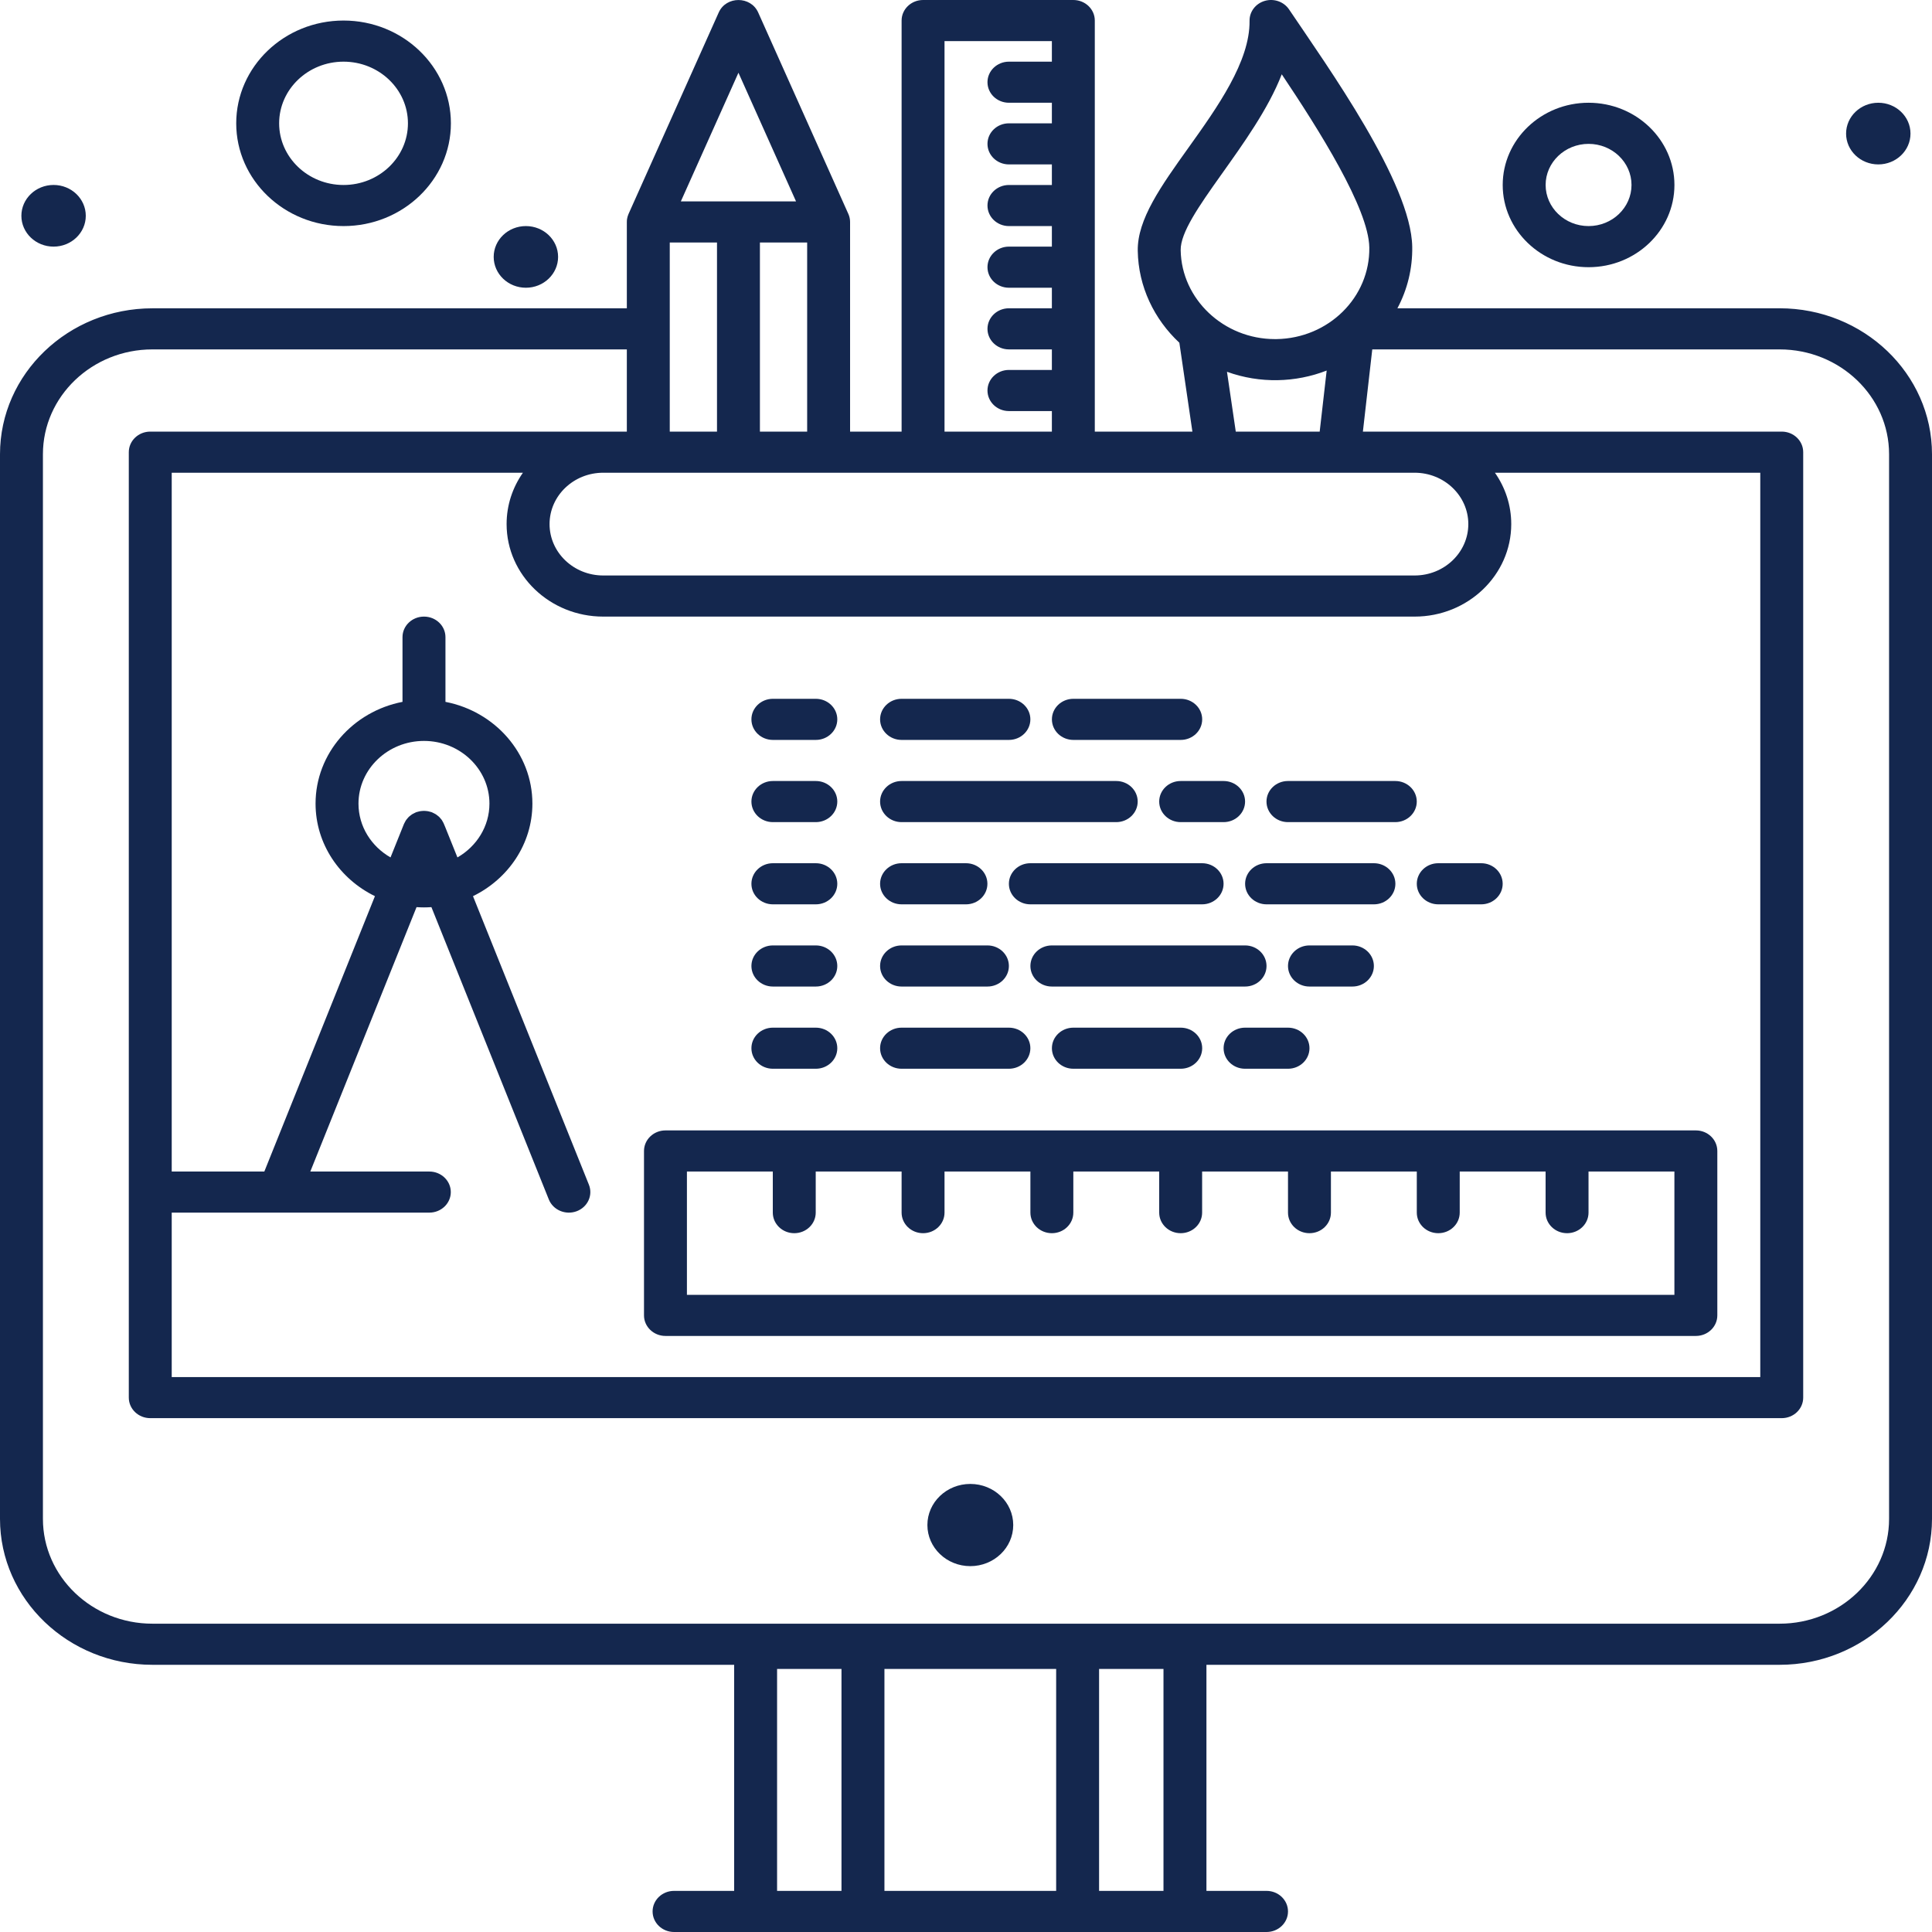 <svg width="60" height="60" viewBox="0 0 60 60" fill="none" xmlns="http://www.w3.org/2000/svg">
<path d="M52.667 35.106H20.667C20.299 35.106 20 35.392 20 35.745V40.851C20 41.203 20.299 41.489 20.667 41.489H52.667C53.035 41.489 53.333 41.203 53.333 40.851V35.745C53.333 35.392 53.035 35.106 52.667 35.106ZM52 40.213H21.333V36.383H24V37.659C24 38.012 24.299 38.298 24.667 38.298C25.035 38.298 25.333 38.012 25.333 37.659V36.383H28V37.659C28 38.012 28.299 38.298 28.667 38.298C29.035 38.298 29.333 38.012 29.333 37.659V36.383H32V37.659C32 38.012 32.298 38.298 32.667 38.298C33.035 38.298 33.333 38.012 33.333 37.659V36.383H36V37.659C36 38.012 36.298 38.298 36.667 38.298C37.035 38.298 37.333 38.012 37.333 37.659V36.383H40V37.659C40 38.012 40.298 38.298 40.667 38.298C41.035 38.298 41.333 38.012 41.333 37.659V36.383H44V37.659C44 38.012 44.298 38.298 44.667 38.298C45.035 38.298 45.333 38.012 45.333 37.659V36.383H48V37.659C48 38.012 48.298 38.298 48.667 38.298C49.035 38.298 49.333 38.012 49.333 37.659V36.383H52V40.213Z" fill="#14274E"/>
<path d="M30.134 48.638C30.87 48.638 31.467 48.066 31.467 47.361C31.467 46.656 30.87 46.085 30.134 46.085C29.398 46.085 28.801 46.656 28.801 47.361C28.801 48.066 29.398 48.638 30.134 48.638Z" fill="#14274E"/>
<path d="M58.332 5.106C58.884 5.106 59.332 4.678 59.332 4.149C59.332 3.62 58.884 3.191 58.332 3.191C57.78 3.191 57.332 3.62 57.332 4.149C57.332 4.678 57.78 5.106 58.332 5.106Z" fill="#14274E"/>
<path d="M16.332 8.936C16.884 8.936 17.332 8.507 17.332 7.978C17.332 7.449 16.884 7.021 16.332 7.021C15.78 7.021 15.332 7.449 15.332 7.978C15.332 8.507 15.78 8.936 16.332 8.936Z" fill="#14274E"/>
<path d="M1.664 7.659C2.216 7.659 2.664 7.23 2.664 6.702C2.664 6.173 2.216 5.744 1.664 5.744C1.112 5.744 0.664 6.173 0.664 6.702C0.664 7.23 1.112 7.659 1.664 7.659Z" fill="#14274E"/>
<path d="M10.669 7.021C12.507 7.021 14.003 5.59 14.003 3.83C14.003 2.07 12.507 0.638 10.669 0.638C8.831 0.638 7.336 2.07 7.336 3.83C7.336 5.59 8.831 7.021 10.669 7.021ZM10.669 1.915C11.772 1.915 12.669 2.774 12.669 3.83C12.669 4.886 11.772 5.745 10.669 5.745C9.566 5.745 8.669 4.886 8.669 3.83C8.669 2.774 9.566 1.915 10.669 1.915Z" fill="#14274E"/>
<path d="M49.335 8.298C50.805 8.298 52.001 7.152 52.001 5.745C52.001 4.337 50.805 3.191 49.335 3.191C47.864 3.191 46.668 4.337 46.668 5.745C46.668 7.152 47.864 8.298 49.335 8.298ZM49.335 4.468C50.07 4.468 50.668 5.041 50.668 5.744C50.668 6.448 50.07 7.021 49.335 7.021C48.599 7.021 48.001 6.448 48.001 5.744C48.001 5.041 48.599 4.468 49.335 4.468Z" fill="#14274E"/>
<path d="M55.267 9.574H43.398C43.709 8.99 43.869 8.338 43.858 7.663C43.826 5.682 41.227 2.067 40.033 0.293C39.872 0.053 39.564 -0.055 39.28 0.027C38.996 0.109 38.802 0.361 38.806 0.646C38.821 1.909 37.807 3.33 36.912 4.583C36.056 5.78 35.318 6.814 35.334 7.789C35.352 8.904 35.845 9.915 36.626 10.644L37.031 13.404H34V0.638C34 0.286 33.702 0 33.333 0H28.667C28.299 0 28 0.286 28 0.638V13.404H26.4V6.894C26.4 6.805 26.381 6.72 26.346 6.643C26.285 6.506 23.552 0.4 23.546 0.387C23.316 -0.127 22.552 -0.129 22.321 0.387L19.521 6.642C19.508 6.682 19.467 6.756 19.467 6.894V9.575H4.733C2.123 9.575 0 11.607 0 14.107V47.17C0 49.669 2.123 51.702 4.733 51.702H22.8V58.723H20.933C20.565 58.723 20.267 59.009 20.267 59.362C20.267 59.714 20.565 60 20.933 60C21.768 60 25.971 60 26.8 60C31.658 60 35.133 60 39.333 60C39.702 60 40 59.714 40 59.362C40 59.009 39.702 58.723 39.333 58.723H37.467V51.702H55.267C57.877 51.702 60 49.669 60 47.17V14.106C60 11.607 57.877 9.574 55.267 9.574ZM39.806 2.307C40.958 4.027 42.505 6.474 42.525 7.683C42.55 9.233 41.26 10.507 39.641 10.531L39.594 10.531C38.005 10.531 36.691 9.292 36.667 7.769C36.649 6.683 38.973 4.462 39.806 2.307ZM38.105 11.546C39.133 11.918 40.24 11.882 41.201 11.508L40.984 13.404H38.378L38.105 11.546ZM5.333 37.659C6.884 37.659 11.493 37.659 13.333 37.659C13.701 37.659 14 37.374 14 37.021C14 36.669 13.701 36.383 13.333 36.383H9.637L12.936 28.172C13.107 28.183 13.226 28.183 13.398 28.172L17.044 37.25C17.177 37.58 17.563 37.743 17.906 37.617C18.25 37.49 18.421 37.121 18.289 36.792L14.689 27.831C15.782 27.298 16.534 26.21 16.534 24.957C16.534 23.398 15.372 22.095 13.834 21.797V19.787C13.834 19.434 13.535 19.149 13.167 19.149C12.799 19.149 12.5 19.434 12.5 19.787V21.797C10.962 22.095 9.8 23.398 9.8 24.957C9.8 26.21 10.551 27.298 11.644 27.831L8.209 36.383H5.333V14.681H16.24C15.92 15.137 15.733 15.686 15.733 16.276C15.733 17.86 17.079 19.149 18.733 19.149H43.933C45.587 19.149 46.933 17.86 46.933 16.276C46.933 15.686 46.746 15.137 46.426 14.681H54.667V42.766H5.333V37.659ZM11.133 24.957C11.133 23.884 12.046 23.01 13.167 23.01C14.288 23.01 15.2 23.884 15.2 24.957C15.2 25.667 14.8 26.287 14.206 26.628C13.755 25.51 13.794 25.593 13.748 25.513C13.718 25.46 13.726 25.47 13.678 25.414C13.633 25.361 13.642 25.371 13.589 25.329C13.532 25.284 13.541 25.291 13.486 25.262C13.464 25.25 13.443 25.239 13.421 25.23C13.415 25.228 13.411 25.225 13.406 25.223C13.392 25.218 13.378 25.216 13.365 25.212C13.342 25.205 13.319 25.199 13.295 25.194C13.266 25.189 13.197 25.182 13.167 25.182C13.135 25.182 13.065 25.189 13.038 25.194C13.014 25.199 12.992 25.205 12.968 25.212C12.955 25.216 12.941 25.218 12.927 25.223C12.922 25.225 12.918 25.228 12.912 25.23C12.89 25.239 12.869 25.25 12.848 25.262C12.79 25.292 12.803 25.283 12.744 25.329C12.69 25.371 12.701 25.361 12.655 25.414C12.608 25.469 12.615 25.46 12.585 25.513C12.573 25.534 12.561 25.554 12.552 25.576C12.55 25.581 12.547 25.585 12.545 25.59L12.128 26.628C11.533 26.287 11.133 25.667 11.133 24.957ZM45.6 16.276C45.6 17.156 44.852 17.872 43.933 17.872H18.733C17.814 17.872 17.067 17.156 17.067 16.276C17.067 15.396 17.814 14.681 18.733 14.681C19.832 14.681 38.885 14.681 37.797 14.681C49.046 14.681 39.672 14.681 43.933 14.681C44.852 14.681 45.6 15.397 45.6 16.276ZM20.8 7.532H22.267V13.404H20.8V7.532ZM29.333 1.276H32.667V1.915H31.333C30.965 1.915 30.667 2.201 30.667 2.553C30.667 2.906 30.965 3.191 31.333 3.191H32.667V3.83H31.333C30.965 3.83 30.667 4.115 30.667 4.468C30.667 4.82 30.965 5.106 31.333 5.106H32.667V5.745H31.333C30.965 5.745 30.667 6.03 30.667 6.383C30.667 6.735 30.965 7.021 31.333 7.021H32.667V7.659H31.333C30.965 7.659 30.667 7.945 30.667 8.298C30.667 8.65 30.965 8.936 31.333 8.936H32.667V9.574H31.333C30.965 9.574 30.667 9.86 30.667 10.213C30.667 10.565 30.965 10.851 31.333 10.851H32.667V11.489H31.333C30.965 11.489 30.667 11.775 30.667 12.127C30.667 12.48 30.965 12.766 31.333 12.766H32.667V13.404H29.333V1.276ZM23.6 13.404V7.532H25.067V13.404H23.6ZM22.933 2.259L24.722 6.255H21.144L22.933 2.259ZM24.133 51.83H26.133V58.723H24.133V51.83ZM27.467 58.723V51.83H32.8V58.723H27.467ZM34.133 58.723V51.83H36.133V58.723H34.133ZM58.667 47.17C58.667 48.965 57.141 50.425 55.267 50.425H4.733C2.859 50.425 1.333 48.965 1.333 47.17V14.106C1.333 12.311 2.859 10.851 4.733 10.851H19.467V13.404C17.246 13.404 6.301 13.404 4.667 13.404C4.299 13.404 4 13.69 4 14.042V43.404C4 43.757 4.299 44.042 4.667 44.042H55.333C55.702 44.042 56 43.757 56 43.404V14.042C56 13.69 55.702 13.404 55.333 13.404C51.883 13.404 45.528 13.404 42.326 13.404L42.617 10.851H55.267C57.141 10.851 58.667 12.311 58.667 14.106V47.17Z" fill="#14274E"/>
<path d="M27.999 28.085H29.999C30.367 28.085 30.665 27.799 30.665 27.447C30.665 27.094 30.367 26.808 29.999 26.808H27.999C27.631 26.808 27.332 27.094 27.332 27.447C27.332 27.799 27.631 28.085 27.999 28.085Z" fill="#14274E"/>
<path d="M37.999 27.447C37.999 27.094 37.7 26.808 37.332 26.808H31.999C31.63 26.808 31.332 27.094 31.332 27.447C31.332 27.799 31.63 28.085 31.999 28.085H37.332C37.7 28.085 37.999 27.799 37.999 27.447Z" fill="#14274E"/>
<path d="M27.999 30.638H30.665C31.034 30.638 31.332 30.352 31.332 30C31.332 29.647 31.034 29.361 30.665 29.361H27.999C27.631 29.361 27.332 29.647 27.332 30C27.332 30.352 27.631 30.638 27.999 30.638Z" fill="#14274E"/>
<path d="M39.333 30C39.333 29.647 39.035 29.361 38.667 29.361H32.667C32.298 29.361 32 29.647 32 30C32 30.352 32.298 30.638 32.667 30.638H38.667C39.035 30.638 39.333 30.352 39.333 30Z" fill="#14274E"/>
<path d="M27.999 33.191H31.332C31.7 33.191 31.999 32.906 31.999 32.553C31.999 32.2 31.7 31.915 31.332 31.915H27.999C27.631 31.915 27.332 32.2 27.332 32.553C27.332 32.906 27.631 33.191 27.999 33.191Z" fill="#14274E"/>
<path d="M33.335 31.915C32.966 31.915 32.668 32.2 32.668 32.553C32.668 32.906 32.966 33.191 33.335 33.191H36.668C37.036 33.191 37.335 32.906 37.335 32.553C37.335 32.2 37.036 31.915 36.668 31.915H33.335Z" fill="#14274E"/>
<path d="M42 30.638C42.368 30.638 42.667 30.352 42.667 30C42.667 29.647 42.368 29.361 42 29.361H40.667C40.298 29.361 40 29.647 40 30C40 30.352 40.298 30.638 40.667 30.638H42Z" fill="#14274E"/>
<path d="M39.335 28.085H42.668C43.036 28.085 43.335 27.799 43.335 27.447C43.335 27.094 43.036 26.808 42.668 26.808H39.335C38.966 26.808 38.668 27.094 38.668 27.447C38.668 27.799 38.966 28.085 39.335 28.085Z" fill="#14274E"/>
<path d="M44.667 28.085H46C46.368 28.085 46.667 27.799 46.667 27.447C46.667 27.094 46.368 26.808 46 26.808H44.667C44.298 26.808 44 27.094 44 27.447C44 27.799 44.298 28.085 44.667 28.085Z" fill="#14274E"/>
<path d="M38.667 33.191H40C40.368 33.191 40.667 32.906 40.667 32.553C40.667 32.2 40.368 31.915 40 31.915H38.667C38.298 31.915 38 32.2 38 32.553C38 32.906 38.298 33.191 38.667 33.191Z" fill="#14274E"/>
<path d="M27.999 22.979H31.332C31.7 22.979 31.999 22.693 31.999 22.34C31.999 21.988 31.7 21.702 31.332 21.702H27.999C27.631 21.702 27.332 21.988 27.332 22.34C27.332 22.693 27.631 22.979 27.999 22.979Z" fill="#14274E"/>
<path d="M33.335 22.979H36.668C37.036 22.979 37.335 22.693 37.335 22.34C37.335 21.988 37.036 21.702 36.668 21.702H33.335C32.966 21.702 32.668 21.988 32.668 22.34C32.668 22.693 32.966 22.979 33.335 22.979Z" fill="#14274E"/>
<path d="M27.999 25.532H34.665C35.034 25.532 35.332 25.246 35.332 24.893C35.332 24.541 35.034 24.255 34.665 24.255H27.999C27.631 24.255 27.332 24.541 27.332 24.893C27.332 25.246 27.631 25.532 27.999 25.532Z" fill="#14274E"/>
<path d="M36 24.893C36 25.246 36.298 25.532 36.667 25.532H38C38.368 25.532 38.667 25.246 38.667 24.893C38.667 24.541 38.368 24.255 38 24.255H36.667C36.298 24.255 36 24.541 36 24.893Z" fill="#14274E"/>
<path d="M39.999 25.532H43.332C43.7 25.532 43.999 25.246 43.999 24.893C43.999 24.541 43.7 24.255 43.332 24.255H39.999C39.63 24.255 39.332 24.541 39.332 24.893C39.332 25.246 39.63 25.532 39.999 25.532Z" fill="#14274E"/>
<path d="M24.003 33.191H25.336C25.704 33.191 26.003 32.906 26.003 32.553C26.003 32.2 25.704 31.915 25.336 31.915H24.003C23.634 31.915 23.336 32.2 23.336 32.553C23.336 32.906 23.634 33.191 24.003 33.191Z" fill="#14274E"/>
<path d="M24.003 30.638H25.336C25.704 30.638 26.003 30.352 26.003 30C26.003 29.647 25.704 29.361 25.336 29.361H24.003C23.634 29.361 23.336 29.647 23.336 30C23.336 30.352 23.634 30.638 24.003 30.638Z" fill="#14274E"/>
<path d="M24.003 28.085H25.336C25.704 28.085 26.003 27.799 26.003 27.447C26.003 27.094 25.704 26.808 25.336 26.808H24.003C23.634 26.808 23.336 27.094 23.336 27.447C23.336 27.799 23.634 28.085 24.003 28.085Z" fill="#14274E"/>
<path d="M24.003 25.532H25.336C25.704 25.532 26.003 25.246 26.003 24.893C26.003 24.541 25.704 24.255 25.336 24.255H24.003C23.634 24.255 23.336 24.541 23.336 24.893C23.336 25.246 23.634 25.532 24.003 25.532Z" fill="#14274E"/>
<path d="M24.003 22.979H25.336C25.704 22.979 26.003 22.693 26.003 22.34C26.003 21.988 25.704 21.702 25.336 21.702H24.003C23.634 21.702 23.336 21.988 23.336 22.34C23.336 22.693 23.634 22.979 24.003 22.979Z" fill="#14274E"/>
</svg>
